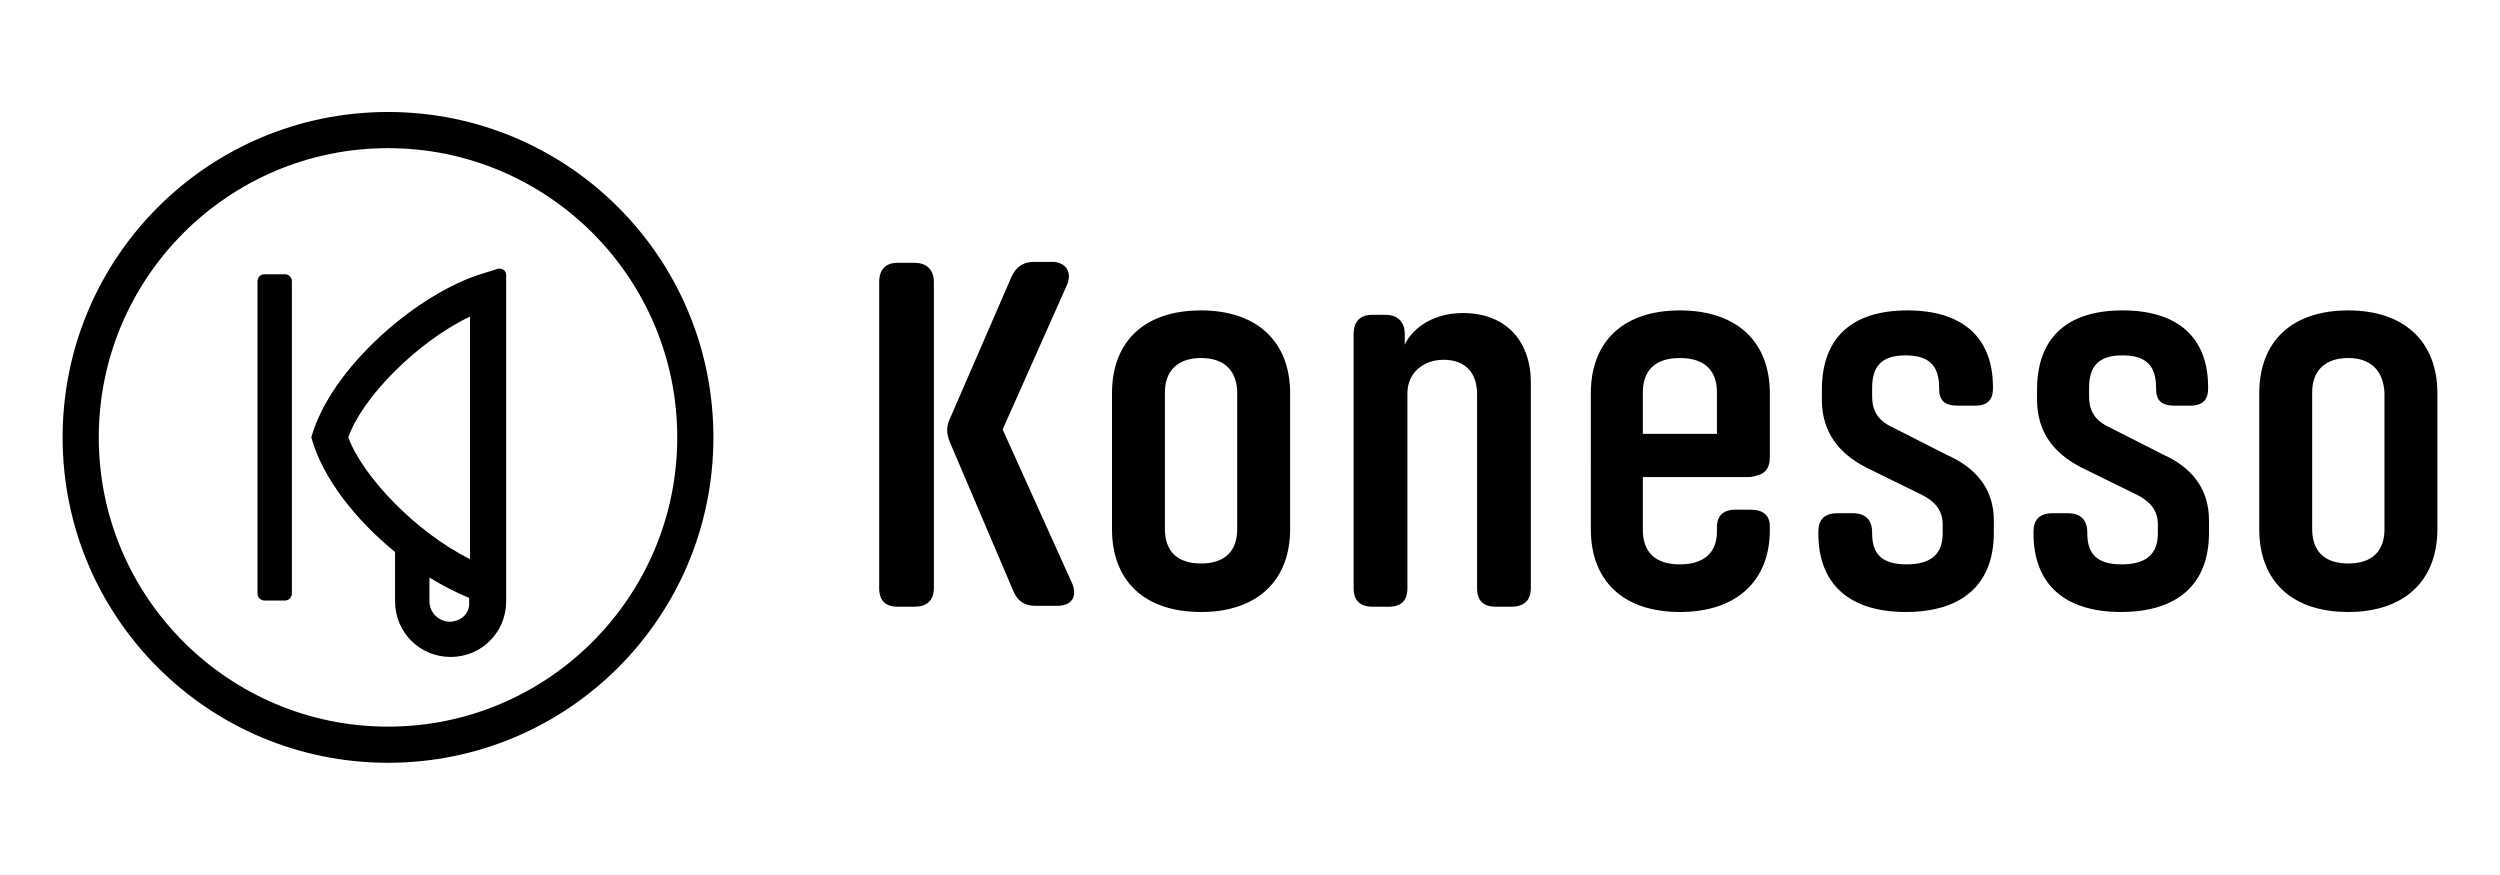 <?xml version="1.0" encoding="utf-8"?>
<!-- Generator: Adobe Illustrator 17.0.0, SVG Export Plug-In . SVG Version: 6.00 Build 0)  -->
<!DOCTYPE svg PUBLIC "-//W3C//DTD SVG 1.1//EN" "http://www.w3.org/Graphics/SVG/1.1/DTD/svg11.dtd">
<svg version="1.1"  xmlns="http://www.w3.org/2000/svg" xmlns:xlink="http://www.w3.org/1999/xlink"
	  xml:space="preserve" id="konesso_logo_notagline" viewBox="0 0 283.5 99.2"><path d="M105.9 32v34.7c0 1.4-.8 2.1-2.2 2.1h-1.9c-1.4 0-2.1-.7-2.1-2.1V32c0-1.4.7-2.2 2.1-2.2h1.9c1.4 0 2.2.8 2.2 2.2zm15.1.3l-7.3 16.4 7.9 17.5c.6 1.5-.1 2.5-1.7 2.5h-2.5c-1.2 0-2-.5-2.5-1.7l-7.2-16.9c-.4-1-.4-1.8.1-2.8l6.9-15.9c.5-1.1 1.3-1.7 2.5-1.7h2.3c1.4.1 2.1 1.2 1.5 2.6zm15.2 37.1c-6.4 0-10.1-3.5-10.1-9.4V44.6c0-5.9 3.7-9.4 10.1-9.4 6.3 0 10.1 3.5 10.1 9.4V60c0 5.9-3.8 9.4-10.1 9.4zm0-28.8c-2.7 0-4.1 1.5-4.1 3.9V60c0 2.5 1.4 3.9 4.1 3.9 2.7 0 4.1-1.4 4.1-3.9V44.6c0-2.5-1.4-4-4.1-4zm17.3 26.1V37.9c0-1.4.7-2.2 2.1-2.2h1.5c1.4 0 2.2.8 2.2 2.2v1.2c.6-1.4 2.7-3.6 6.6-3.6 4.9 0 7.7 3.2 7.7 7.9v23.3c0 1.4-.8 2.1-2.2 2.1h-1.8c-1.4 0-2.1-.7-2.1-2.1v-22c0-2.5-1.4-3.9-3.8-3.9-2.2 0-4.1 1.4-4.1 3.8v22.1c0 1.4-.7 2.1-2.1 2.1h-1.8c-1.5 0-2.2-.7-2.2-2.1zM186.3 54v6.1c0 2.5 1.4 3.9 4.2 3.9 2.8 0 4.2-1.4 4.2-3.7v-.5c0-1.3.7-2 2.1-2h1.7c1.4 0 2.2.6 2.2 1.9v.4c0 5.8-3.8 9.3-10.2 9.3-6.4 0-10.1-3.5-10.1-9.4V44.6c0-5.9 3.7-9.4 10.1-9.4 6.4 0 10.2 3.5 10.2 9.4v7.3c0 1.1-.5 1.8-1.4 2-.3.1-.6.2-1 .2h-12zm0-9.5v4.7h8.4v-4.7c0-2.5-1.4-3.9-4.2-3.9-2.8 0-4.2 1.4-4.2 3.9zM226.1 59v1.4c0 5.9-3.6 9-10 9-6.3 0-9.9-3.1-9.9-8.9v-.2c0-1.3.6-2.1 2.2-2.1h1.7c1.5 0 2.2.8 2.2 2.2v.1c0 2.4 1.2 3.5 3.9 3.5s4.1-1.1 4.1-3.5v-1c0-1.5-.7-2.6-2.6-3.5l-6.1-3c-3.1-1.6-5-4-5-7.7v-1.1c0-5.8 3.3-9 9.7-9 6.3 0 9.7 3.1 9.7 8.7v.2c0 1.1-.5 1.9-2 1.9h-2c-1.5 0-2.1-.6-2.1-1.9V44c0-2.4-1-3.7-3.8-3.7s-3.8 1.3-3.8 3.7v.9c0 1.9.8 2.9 2.6 3.7l5.9 3c3.2 1.4 5.3 3.8 5.3 7.4zm24.4 0v1.4c0 5.9-3.6 9-10 9-6.3 0-9.9-3.1-9.9-8.9v-.2c0-1.3.6-2.1 2.2-2.1h1.7c1.5 0 2.2.8 2.2 2.2v.1c0 2.4 1.2 3.5 3.9 3.5s4.1-1.1 4.1-3.5v-1c0-1.5-.7-2.6-2.6-3.5l-6.1-3c-3.1-1.6-5-4-5-7.7v-1.1c0-5.8 3.3-9 9.7-9 6.3 0 9.7 3.1 9.7 8.7v.2c0 1.1-.5 1.9-2 1.9h-1.8c-1.5 0-2.1-.6-2.1-1.9V44c0-2.4-1-3.7-3.8-3.7s-3.8 1.3-3.8 3.7v.9c0 1.9.8 2.9 2.6 3.7l5.9 3c3.1 1.4 5.1 3.8 5.1 7.4zm15.8 10.4c-6.4 0-10.1-3.5-10.1-9.4V44.6c0-5.9 3.7-9.4 10.1-9.4 6.3 0 10.1 3.5 10.1 9.4V60c0 5.9-3.8 9.4-10.1 9.4zm0-28.8c-2.7 0-4.1 1.5-4.1 3.9V60c0 2.5 1.4 3.9 4.1 3.9 2.7 0 4.1-1.4 4.1-3.9V44.6c-.1-2.5-1.5-4-4.1-4zM44 16.8c18.1 0 32.8 14.7 32.8 32.8S62.1 82.4 44 82.4 11.2 67.7 11.2 49.6 25.9 16.8 44 16.8m0-4.1c-20.4 0-36.9 16.5-36.9 36.9S23.6 86.5 44 86.5 80.9 70 80.9 49.6 64.4 12.7 44 12.7z" class="st0"/><path d="M33.1 67.3c0 .4-.3.8-.8.8H30c-.4 0-.8-.3-.8-.8V31.9c0-.4.3-.8.8-.8h2.3c.4 0 .8.3.8.8v35.4zm24-36.7c-.2-.1-.4-.2-.7-.1l-1.6.5c-7.4 2.2-17.3 10.7-19.5 18.6 1.3 4.7 5.1 9.4 9.5 13v5.6c0 3.5 2.8 6.3 6.3 6.3s6.3-2.8 6.3-6.3v-37c0-.2-.1-.5-.3-.6zm-17.6 19c1.5-4.4 7.7-10.8 13.8-13.7v27.5c-6.1-3-12.2-9.4-13.8-13.8zM51 70.5c-1.2 0-2.3-1-2.3-2.3v-2.7c1.5.9 3 1.7 4.5 2.3v.5c.1 1.2-.9 2.2-2.2 2.2z" class="st0"/>
</svg>
